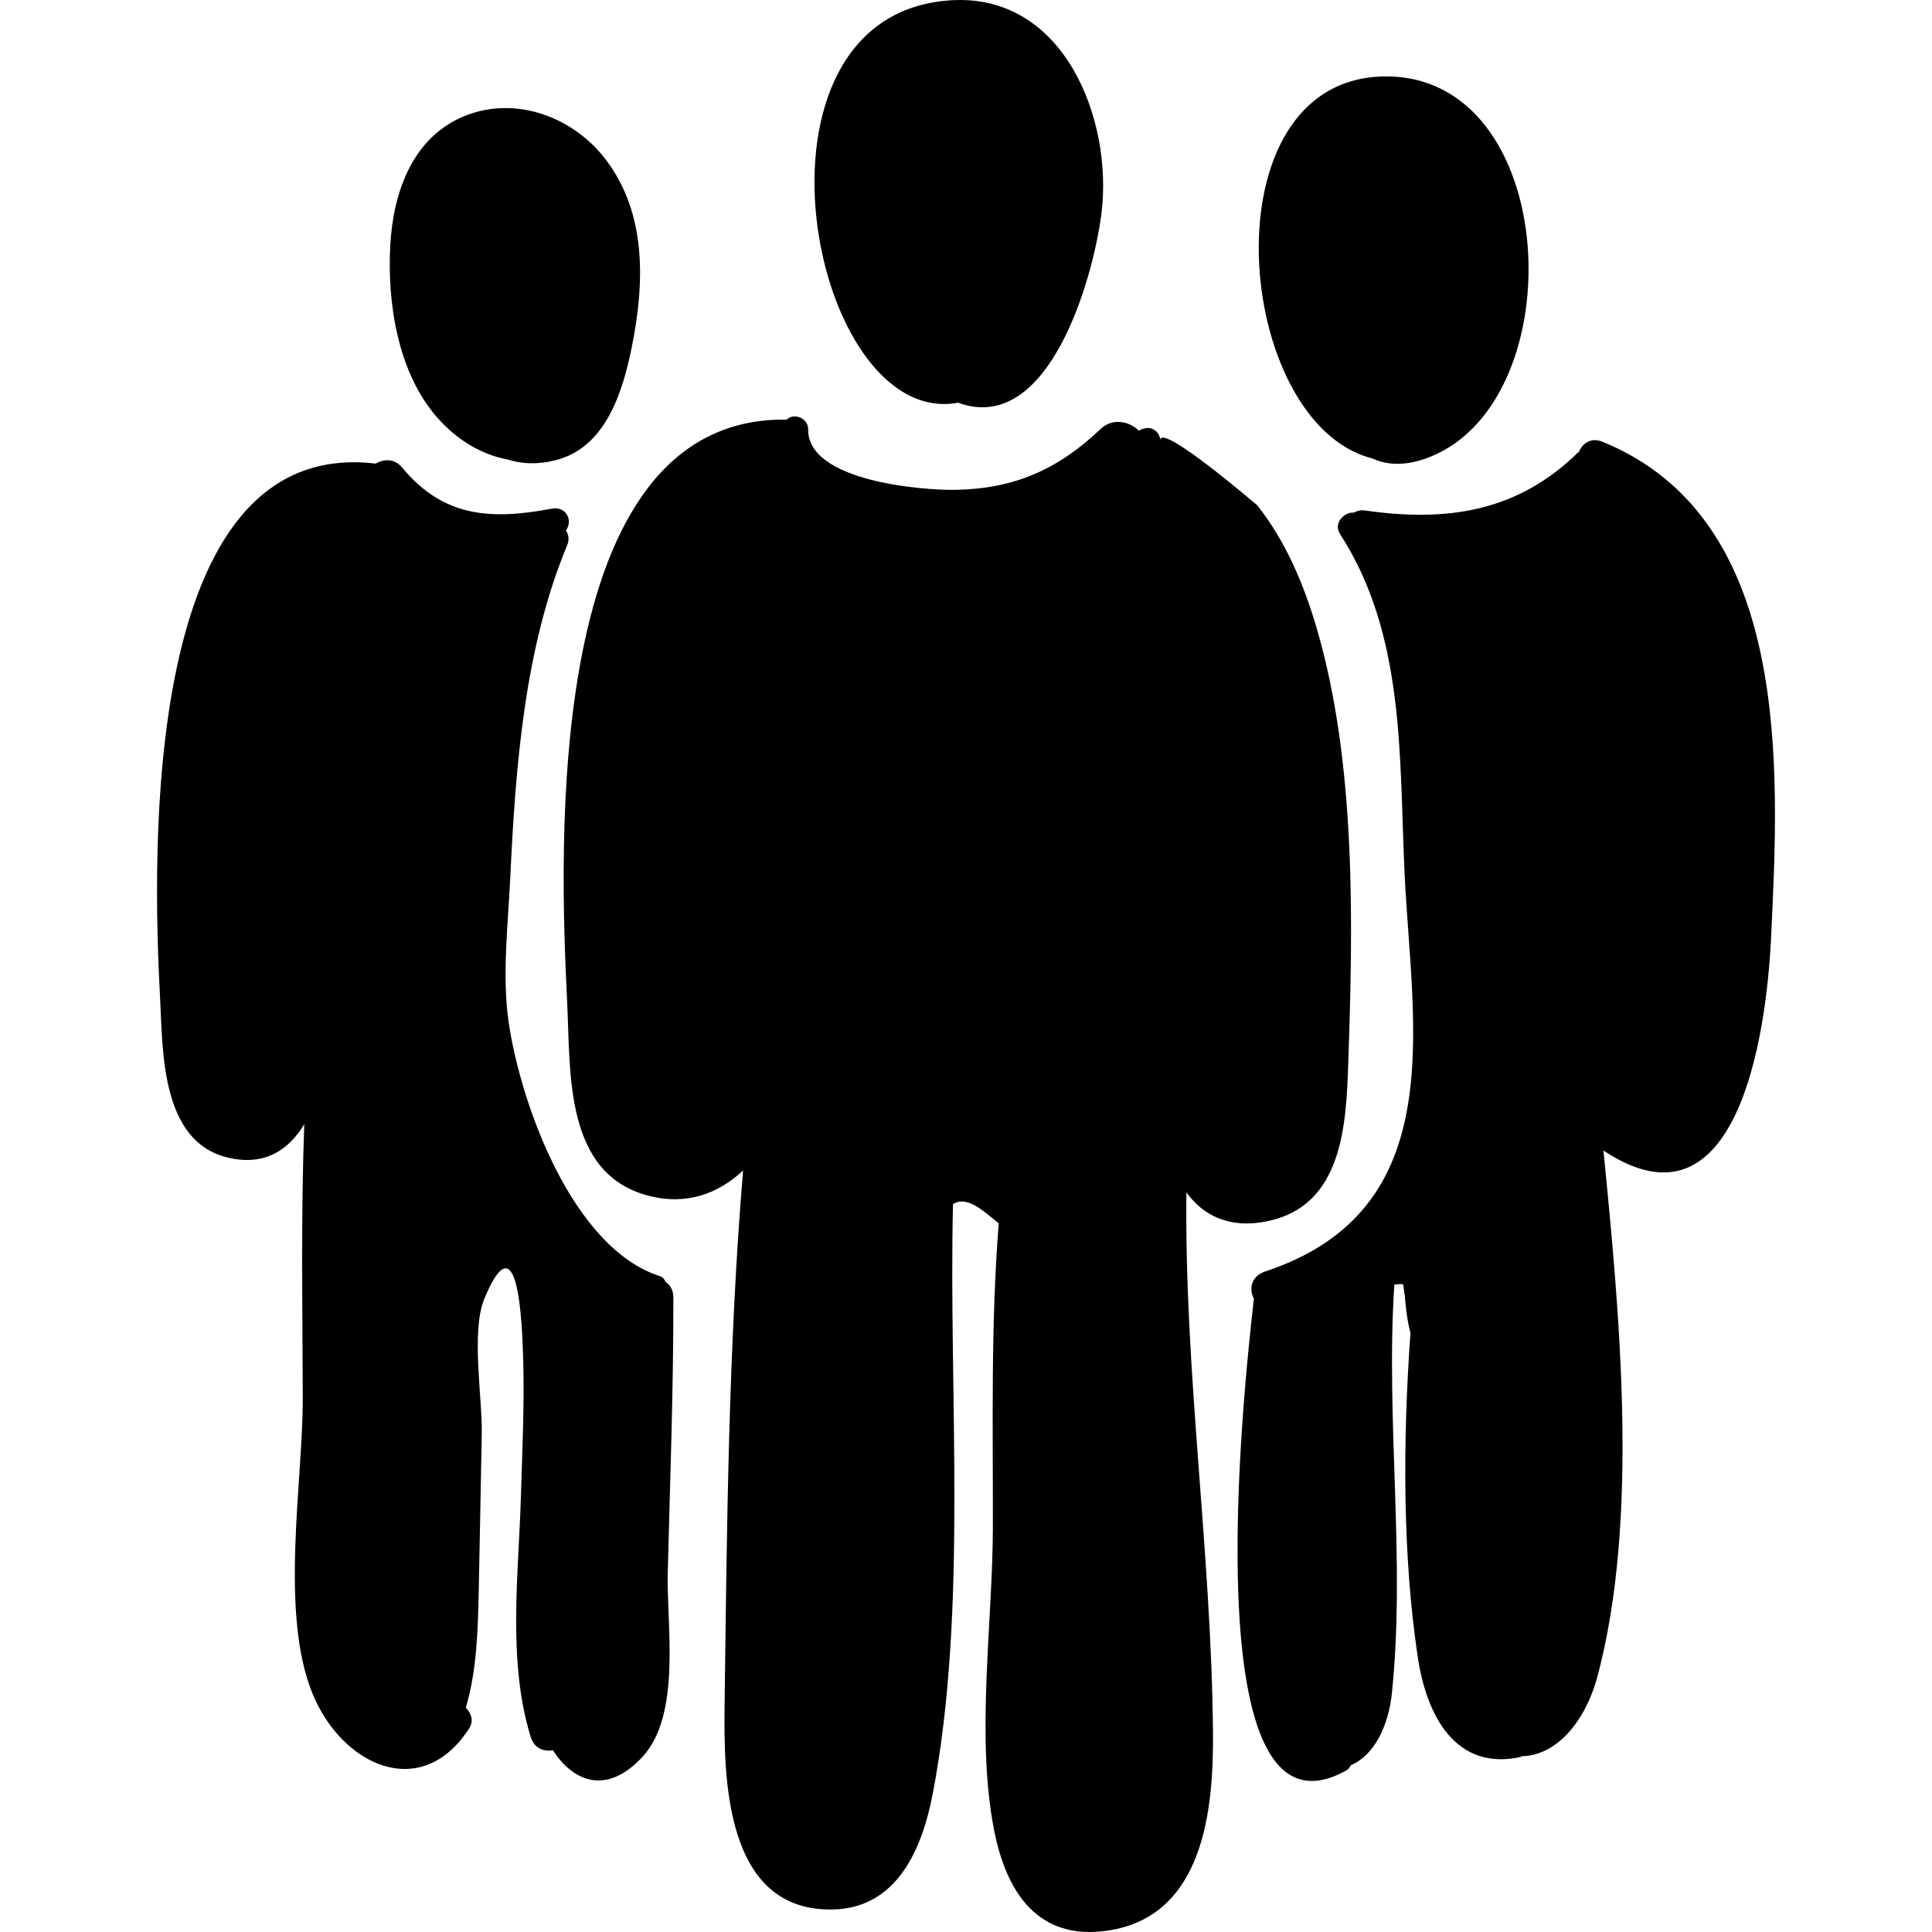 <?xml version="1.0" encoding="iso-8859-1"?>
<!-- Generator: Adobe Illustrator 19.0.0, SVG Export Plug-In . SVG Version: 6.00 Build 0)  -->
<svg version="1.1" id="Capa_1" xmlns="http://www.w3.org/2000/svg" xmlns:xlink="http://www.w3.org/1999/xlink" x="0px" y="0px"
	 viewBox="0 0 420.713 420.713" style="enable-background:new 0 0 420.713 420.713;" xml:space="preserve">
<g>
	<path d="M206.964,0.069c-47.813,3.148-30.603,93.596,1.676,87.625c19.779,7.265,29.453-27.126,31.214-41.256
		C242.396,26.062,231.716-1.559,206.964,0.069z"/>
	<path d="M131.845,34.667c-7-9.132-19.339-13.809-30.338-9.539c-11.595,4.503-15.855,16.609-16.512,28.135
		c-0.715,12.598,1.594,27.804,10.17,37.612c4.252,4.864,9.64,8.121,15.314,9.173c3.052,0.971,6.517,1.186,10.535,0.161
		c10.918-2.778,14.581-14.865,16.547-24.55C140.376,61.783,140.912,46.5,131.845,34.667z"/>
	<path d="M301.345,16.646c-39.056,0.658-32.685,75.547-2.548,83.167c3.335,1.536,7.423,1.727,12.531-0.288
		C342.974,87.043,339.816,16.002,301.345,16.646z"/>
	<path d="M286.762,136.931c-2.79-9.565-6.772-19.071-13.009-26.928c0.103,0.13-21.108-18.154-21.116-14.116
		c0.003-1.721-1.722-3.081-3.4-2.59c-0.28,0.081-0.558,0.163-0.836,0.243c-0.167,0.049-0.205,0.215-0.353,0.283
		c-2.116-2.098-5.773-2.882-8.352-0.432c-9.288,8.82-18.743,13.055-31.664,13.28c-7.143,0.123-32.228-1.859-32.046-13.196
		c0.039-2.32-2.988-3.711-4.688-2.099c-53.369-0.817-49.39,94.033-47.782,127.084c0.735,15.168-0.635,37.034,17.549,41.881
		c8.432,2.25,15.385-0.441,20.747-5.453c-3.209,38.519-3.524,77.75-4.021,116.239c-0.206,16.018,0.003,45.022,23.409,44.687
		c14.155-0.2,19.611-13.222,21.9-25.129c7.709-40.097,3.433-87.416,4.426-128.473c2.986-1.972,6.704,1.517,9.959,4.197
		c-1.747,21.953-1.244,44.012-1.275,66.031c-0.029,20.887-3.764,45.58,0.27,66.115c2.661,13.534,9.541,24.088,24.709,21.858
		c21.01-3.089,23.106-26.424,22.949-43.252c-0.368-39.467-6.24-78.125-5.788-117.503c3.673,5.033,9.383,8.003,17.698,6.264
		c16.321-3.411,17.085-20.95,17.539-34.185C294.632,201.36,295.38,166.465,286.762,136.931z"/>
	<path d="M146.63,282.498c-0.003-1.604-0.724-2.691-1.712-3.374c-0.22-0.537-0.566-1.018-1.152-1.205
		c-19.041-6.053-30.332-37.276-32.985-55.212c-1.501-10.154-0.145-21.44,0.336-31.605c1.139-24.064,3.058-49.913,12.373-72.331
		c0.544-1.308,0.332-2.395-0.247-3.247c1.637-2.313-0.088-5.319-3.021-4.766c-13.093,2.466-23.601,2.008-32.611-8.905
		c-1.675-2.03-3.972-1.963-5.81-0.901c-51.478-6.113-48.534,86.487-46.927,116.689c0.592,11.117,0.148,30.69,14.422,34.353
		c8.226,2.112,13.577-1.562,16.966-7.19c-0.748,19.842-0.382,39.72-0.33,59.589c0.047,18.271-5.113,46.836,2.159,64.5
		c6.37,15.475,23.574,23.672,34.063,7.507c1.074-1.656,0.445-3.352-0.716-4.53c2.448-8.362,2.617-16.796,2.824-26.009
		c0.254-11.206,0.415-22.416,0.644-33.622c0.159-7.779-2.383-22.311,0.561-29.419c7.349-17.744,8.246,4.848,8.477,13.678
		c0.254,9.757-0.219,19.536-0.505,29.287c-0.502,17.025-2.983,36.106,2.168,52.565c0.747,2.385,2.884,3.139,4.804,2.793
		c4.33,6.732,11.585,9.953,19.474,1.455c8.567-9.226,5.247-28.812,5.522-39.953C145.903,322.605,146.668,302.544,146.63,282.498z"/>
	<path d="M349.006,96.215c-2.538-1.038-4.363,0.267-5.173,2.188c-0.073,0.067-0.155,0.08-0.228,0.152
		c-13.275,12.997-28.684,15.156-46.449,12.597c-0.862-0.123-1.659,0.082-2.326,0.475c-2.183-0.162-4.511,2.359-3.045,4.622
		c14.201,21.933,12.896,48.396,14.061,73.616c1.539,33.303,10.463,73.53-30.334,87.006c-3.079,1.015-3.576,3.853-2.465,5.937
		c-2.178,19.286-13.464,121.697,20.225,102.666c0.44-0.249,0.628-0.678,0.875-1.069c5.085-2.141,8.215-8.545,8.953-15.711
		c3.016-29.172-1.4-59.462,0.531-88.965c0.589-0.061,1.142-0.154,1.926-0.055c0.254,1.606,0.446,3.218,0.573,4.838
		c0.225,2.04,0.501,3.837,1.015,5.759c-1.689,23.288-1.751,48.645,1.63,70.826c1.9,12.467,8.171,24.581,22.342,21.512
		c0.127-0.028,0.145-0.137,0.26-0.173c7.712-0.136,13.944-7.805,16.497-17.406c9.103-34.235,4.821-78.833,1.291-114.493
		c29.011,19.32,35.456-24.844,36.487-46.068C387.455,167.416,390.342,113.129,349.006,96.215z"/>
</g>
<g>
</g>
<g>
</g>
<g>
</g>
<g>
</g>
<g>
</g>
<g>
</g>
<g>
</g>
<g>
</g>
<g>
</g>
<g>
</g>
<g>
</g>
<g>
</g>
<g>
</g>
<g>
</g>
<g>
</g>
</svg>
